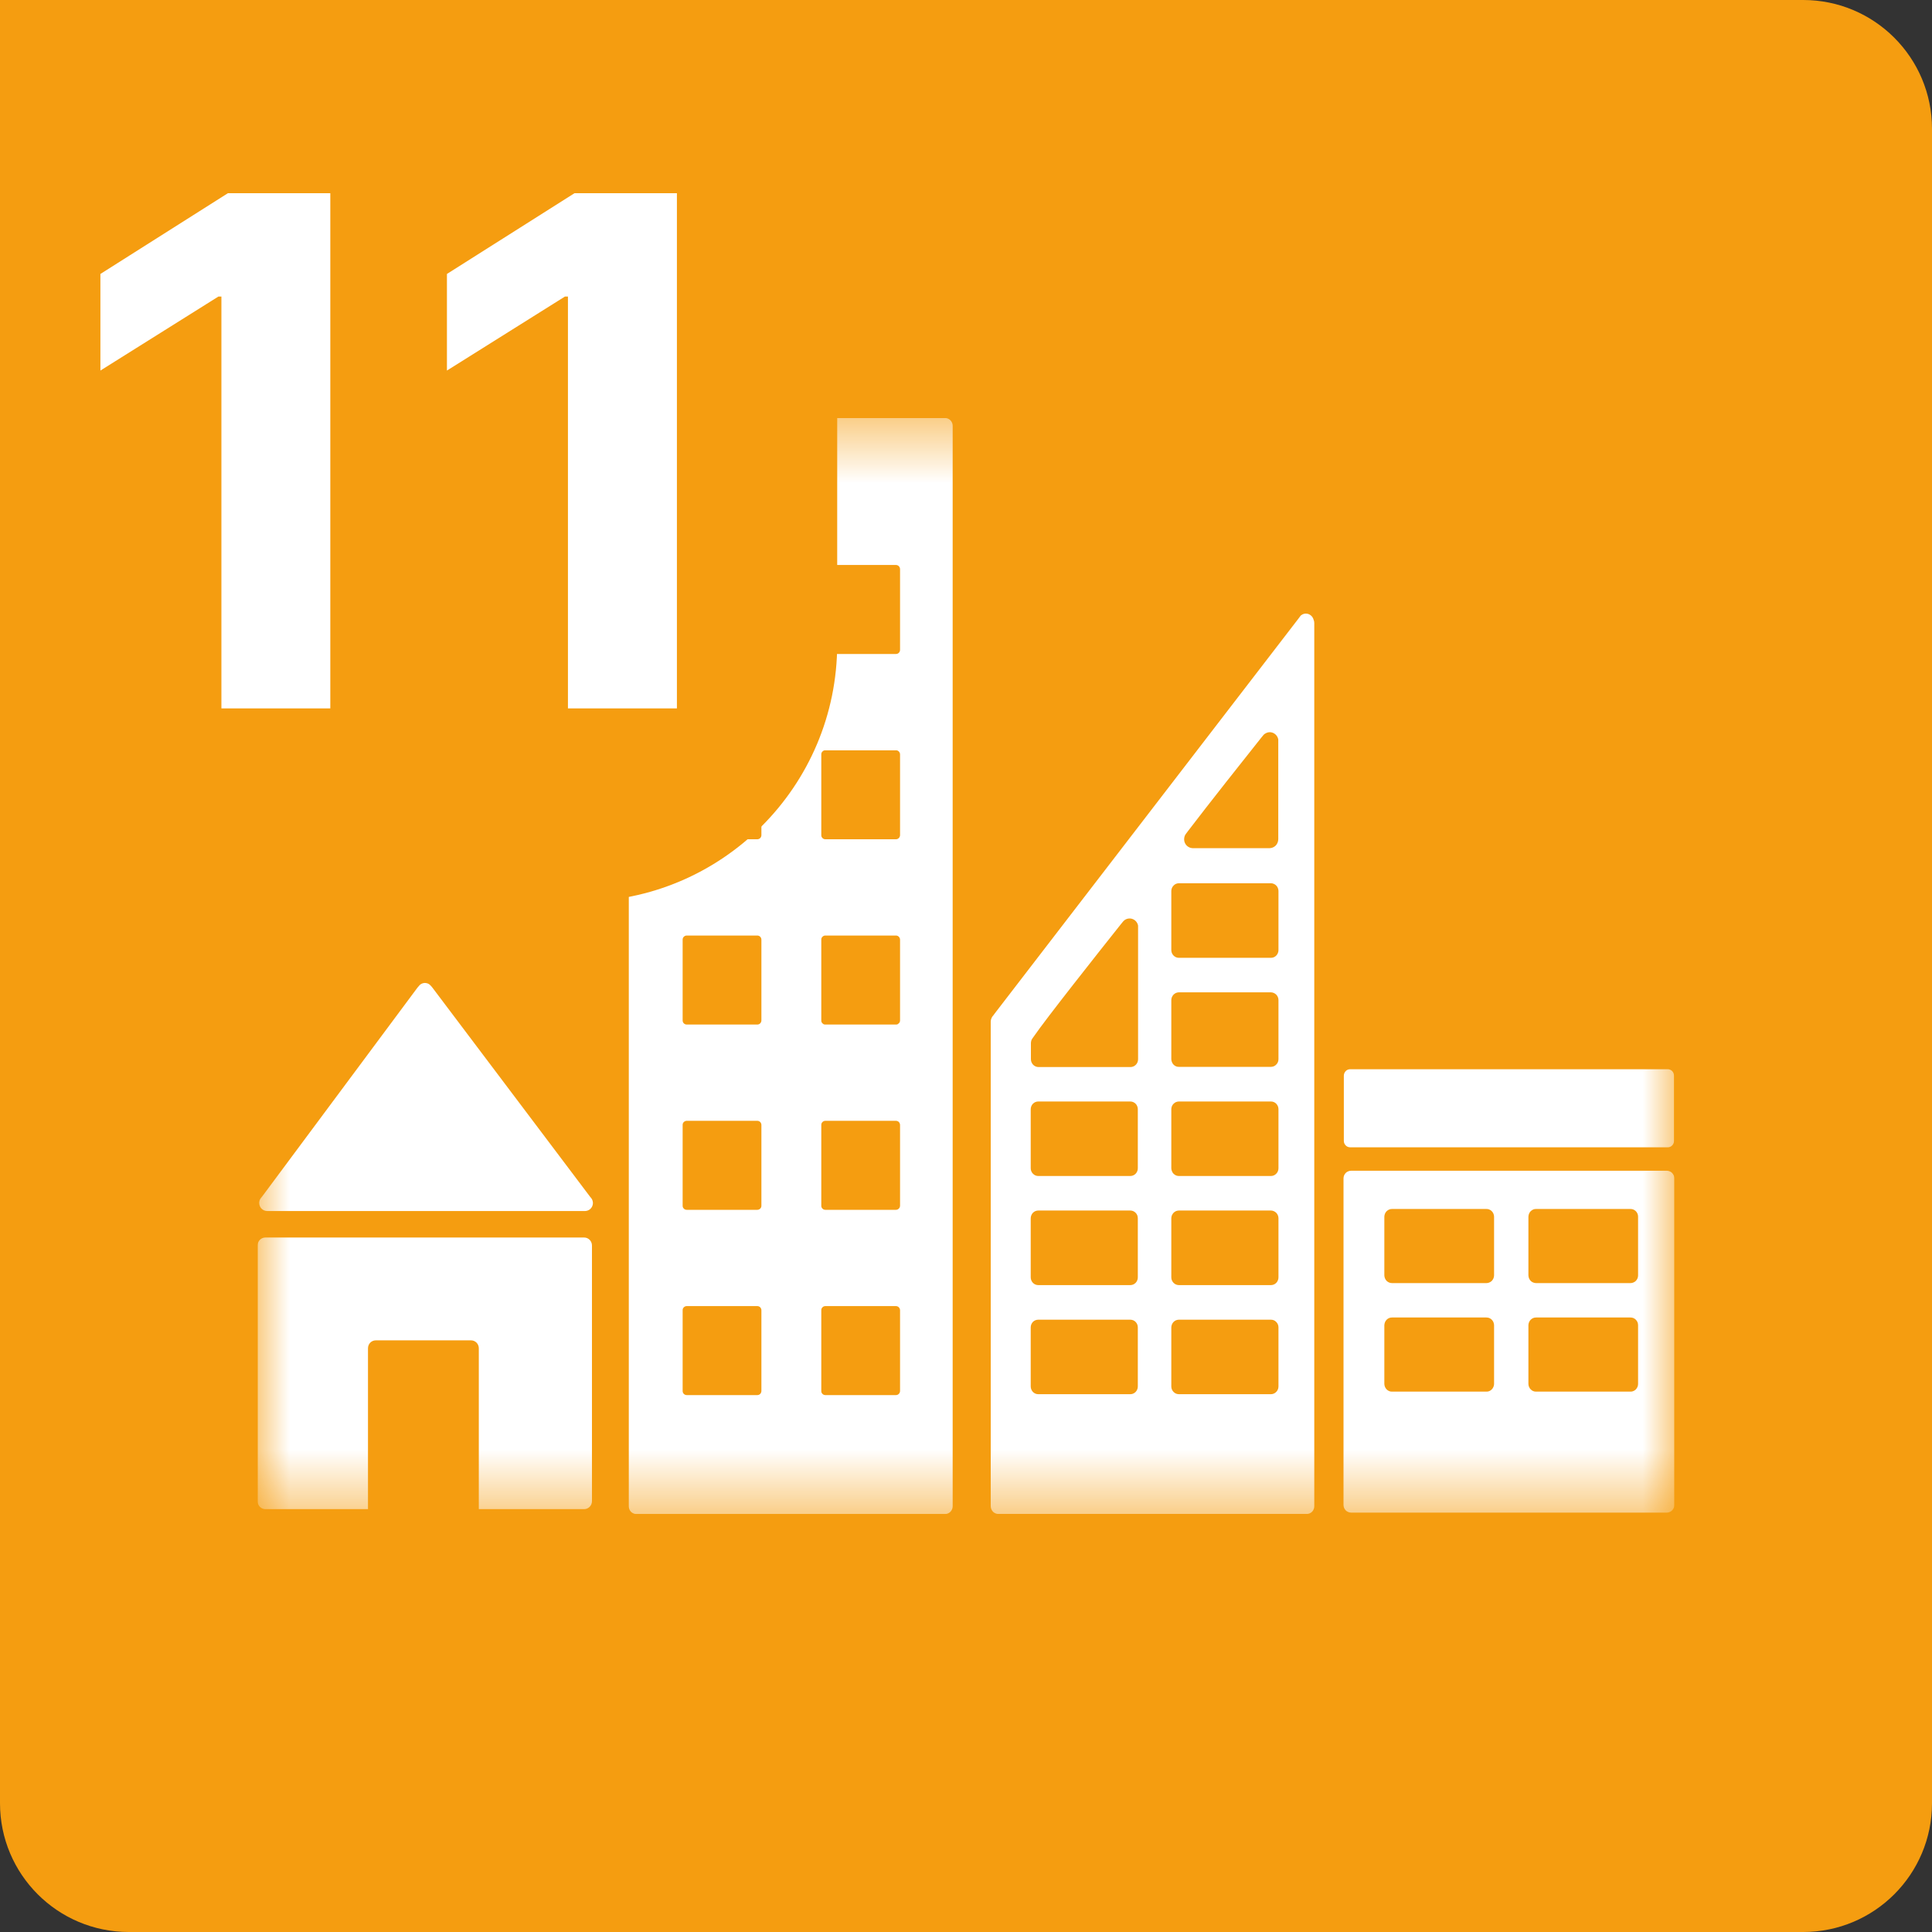 <svg width="30" height="30" viewBox="0 0 30 30" fill="none" xmlns="http://www.w3.org/2000/svg">
  <rect x="0" y="0" width="30" height="30" fill="#333333" stroke="none"/>
  <path d="M0 2C0 0.895 0.895 0 2 0H28C29.105 0 30 0.895 30 2V28C30 29.105 29.105 30 28 30H2C0.895 30 0 29.105 0 28V2Z" fill="#F59D10"/>
  <g clip-path="url(#clip0_215_12380)">
    <mask id="mask0_215_12380" style="mask-type:luminance" maskUnits="userSpaceOnUse" x="4" y="6" width="22" height="18">
      <path d="M26 6.491H4V23.509H26V6.491Z" fill="white"/>
    </mask>
    <g mask="url(#mask0_215_12380)">
      <path d="M4.146 18.805H9.085C9.118 18.804 9.148 18.791 9.171 18.768C9.194 18.744 9.207 18.713 9.207 18.68C9.206 18.649 9.195 18.619 9.175 18.597L9.168 18.59L6.71 15.33L6.686 15.303C6.675 15.29 6.661 15.28 6.646 15.273C6.63 15.267 6.614 15.263 6.597 15.263C6.568 15.264 6.539 15.275 6.518 15.295L6.503 15.312L6.48 15.339L4.082 18.564L4.046 18.61C4.032 18.63 4.025 18.654 4.025 18.679C4.025 18.712 4.038 18.744 4.06 18.767C4.083 18.791 4.114 18.804 4.146 18.804L4.146 18.805Z" fill="white"/>
      <path d="M9.07 19.216H4.121C4.105 19.216 4.089 19.219 4.075 19.225C4.06 19.231 4.047 19.241 4.035 19.252C4.024 19.264 4.015 19.277 4.009 19.292C4.003 19.308 4 19.324 4 19.34V23.31C4 23.343 4.013 23.375 4.035 23.398C4.058 23.421 4.089 23.434 4.121 23.434H5.714V20.937C5.714 20.921 5.717 20.904 5.723 20.889C5.729 20.874 5.738 20.86 5.749 20.849C5.761 20.837 5.774 20.828 5.789 20.822C5.804 20.816 5.819 20.813 5.835 20.813H7.314C7.33 20.813 7.346 20.816 7.36 20.822C7.375 20.828 7.388 20.837 7.4 20.849C7.411 20.86 7.42 20.874 7.426 20.889C7.432 20.904 7.435 20.921 7.435 20.937V23.434H9.07C9.103 23.434 9.133 23.421 9.156 23.398C9.179 23.375 9.192 23.343 9.192 23.31V19.34C9.192 19.307 9.179 19.275 9.156 19.252C9.133 19.229 9.103 19.216 9.07 19.216H9.07Z" fill="white"/>
      <path d="M25.436 19.804C25.436 19.82 25.433 19.836 25.427 19.851C25.421 19.865 25.412 19.878 25.401 19.89C25.39 19.901 25.377 19.909 25.362 19.915C25.348 19.921 25.332 19.924 25.317 19.924H23.854C23.838 19.924 23.823 19.921 23.808 19.915C23.794 19.91 23.78 19.901 23.769 19.89C23.758 19.878 23.749 19.865 23.743 19.851C23.737 19.836 23.734 19.82 23.733 19.804V18.892C23.734 18.876 23.737 18.86 23.743 18.846C23.749 18.831 23.758 18.818 23.769 18.807C23.78 18.796 23.794 18.787 23.808 18.781C23.823 18.775 23.838 18.772 23.854 18.773H25.317C25.332 18.773 25.348 18.775 25.362 18.781C25.376 18.787 25.39 18.796 25.401 18.807C25.412 18.818 25.421 18.831 25.427 18.846C25.433 18.86 25.436 18.876 25.436 18.892V19.804ZM25.436 21.489C25.436 21.505 25.433 21.521 25.427 21.535C25.421 21.55 25.412 21.564 25.401 21.575C25.39 21.586 25.377 21.595 25.362 21.601C25.348 21.607 25.332 21.61 25.317 21.609H23.854C23.838 21.61 23.822 21.607 23.808 21.601C23.793 21.595 23.78 21.586 23.769 21.575C23.758 21.564 23.749 21.55 23.743 21.536C23.737 21.521 23.733 21.505 23.733 21.489V20.578C23.733 20.562 23.737 20.546 23.743 20.531C23.749 20.517 23.758 20.503 23.769 20.492C23.78 20.481 23.794 20.472 23.808 20.466C23.823 20.46 23.838 20.458 23.854 20.458H25.317C25.332 20.458 25.348 20.46 25.362 20.466C25.377 20.472 25.39 20.481 25.401 20.492C25.412 20.503 25.421 20.517 25.427 20.531C25.433 20.546 25.436 20.562 25.436 20.578V21.489ZM23.2 19.804C23.2 19.82 23.196 19.836 23.19 19.851C23.184 19.865 23.175 19.878 23.164 19.89C23.153 19.901 23.14 19.909 23.125 19.915C23.111 19.921 23.096 19.924 23.08 19.924H21.616C21.585 19.924 21.555 19.912 21.532 19.89C21.51 19.867 21.497 19.837 21.496 19.804V18.892C21.497 18.86 21.51 18.829 21.532 18.807C21.555 18.785 21.585 18.772 21.616 18.773H23.08C23.096 18.773 23.111 18.775 23.125 18.781C23.14 18.787 23.153 18.796 23.164 18.807C23.175 18.818 23.184 18.831 23.19 18.846C23.196 18.86 23.2 18.876 23.2 18.892V19.804ZM23.2 21.489C23.2 21.505 23.197 21.521 23.19 21.535C23.184 21.55 23.175 21.564 23.164 21.575C23.153 21.586 23.14 21.595 23.126 21.601C23.111 21.607 23.096 21.61 23.08 21.609H21.616C21.601 21.61 21.585 21.607 21.571 21.601C21.556 21.595 21.543 21.586 21.532 21.575C21.521 21.564 21.512 21.55 21.506 21.536C21.5 21.521 21.496 21.505 21.496 21.489V20.578C21.497 20.562 21.5 20.546 21.506 20.531C21.512 20.517 21.521 20.503 21.532 20.492C21.543 20.481 21.556 20.472 21.571 20.466C21.585 20.46 21.601 20.458 21.616 20.458H23.08C23.096 20.458 23.111 20.461 23.125 20.466C23.14 20.472 23.153 20.481 23.164 20.492C23.175 20.503 23.184 20.517 23.19 20.531C23.196 20.546 23.2 20.562 23.2 20.578V21.489ZM25.88 18.179H20.981C20.966 18.179 20.95 18.182 20.936 18.188C20.921 18.193 20.908 18.202 20.897 18.213C20.886 18.224 20.877 18.238 20.871 18.252C20.865 18.267 20.862 18.282 20.862 18.299V23.369C20.862 23.384 20.865 23.4 20.871 23.415C20.877 23.429 20.886 23.442 20.897 23.454C20.908 23.465 20.922 23.473 20.936 23.479C20.95 23.485 20.966 23.488 20.981 23.488H25.88C25.895 23.488 25.911 23.485 25.925 23.479C25.94 23.474 25.953 23.465 25.964 23.454C25.975 23.443 25.984 23.429 25.99 23.415C25.997 23.4 26 23.384 26 23.369V18.299C26 18.282 25.997 18.267 25.99 18.252C25.984 18.238 25.975 18.224 25.964 18.213C25.953 18.202 25.94 18.193 25.925 18.188C25.911 18.182 25.895 18.179 25.88 18.179Z" fill="white"/>
      <path d="M13.976 10.091C13.976 10.108 13.969 10.124 13.957 10.137C13.945 10.149 13.929 10.155 13.912 10.155H12.815C12.807 10.155 12.799 10.154 12.791 10.15C12.784 10.147 12.777 10.143 12.771 10.136C12.765 10.131 12.761 10.123 12.757 10.116C12.754 10.108 12.753 10.1 12.753 10.091V8.838C12.752 8.829 12.754 8.821 12.757 8.813C12.76 8.805 12.765 8.798 12.771 8.792C12.777 8.786 12.784 8.781 12.791 8.778C12.799 8.775 12.807 8.773 12.815 8.773H13.913C13.921 8.773 13.929 8.775 13.937 8.778C13.945 8.781 13.952 8.786 13.957 8.792C13.963 8.798 13.968 8.805 13.971 8.813C13.974 8.821 13.976 8.829 13.976 8.838V10.091H13.976ZM13.976 12.968C13.976 12.976 13.974 12.985 13.971 12.992C13.968 13 13.963 13.007 13.957 13.013C13.951 13.019 13.944 13.024 13.937 13.027C13.929 13.03 13.921 13.032 13.912 13.032H12.815C12.807 13.032 12.799 13.03 12.791 13.027C12.784 13.024 12.777 13.019 12.771 13.013C12.765 13.007 12.761 13 12.757 12.992C12.754 12.985 12.753 12.976 12.753 12.968V11.714C12.753 11.706 12.754 11.697 12.757 11.69C12.761 11.682 12.765 11.675 12.771 11.669C12.777 11.663 12.784 11.658 12.791 11.655C12.799 11.652 12.807 11.65 12.815 11.651H13.913C13.921 11.65 13.929 11.652 13.937 11.655C13.944 11.658 13.951 11.663 13.957 11.669C13.963 11.675 13.968 11.682 13.971 11.69C13.974 11.697 13.976 11.706 13.976 11.714V12.967L13.976 12.968ZM13.976 15.845C13.976 15.853 13.974 15.862 13.971 15.87C13.968 15.877 13.963 15.884 13.957 15.89C13.951 15.896 13.944 15.901 13.937 15.905C13.929 15.908 13.921 15.909 13.912 15.909H12.815C12.807 15.909 12.799 15.908 12.791 15.905C12.784 15.901 12.777 15.896 12.771 15.89C12.765 15.884 12.76 15.877 12.757 15.87C12.754 15.862 12.752 15.853 12.753 15.845V14.591C12.752 14.583 12.754 14.575 12.757 14.567C12.76 14.559 12.765 14.552 12.771 14.546C12.777 14.54 12.784 14.535 12.791 14.532C12.799 14.528 12.807 14.527 12.815 14.527H13.913C13.921 14.527 13.929 14.528 13.937 14.532C13.945 14.535 13.952 14.54 13.957 14.546C13.963 14.552 13.968 14.559 13.971 14.567C13.974 14.575 13.976 14.583 13.976 14.591V15.845L13.976 15.845ZM13.976 18.721C13.976 18.73 13.974 18.738 13.971 18.746C13.968 18.754 13.963 18.761 13.957 18.767C13.951 18.773 13.944 18.778 13.937 18.781C13.929 18.784 13.921 18.786 13.912 18.786H12.815C12.807 18.786 12.799 18.784 12.791 18.781C12.784 18.778 12.777 18.773 12.771 18.767C12.765 18.761 12.76 18.754 12.757 18.746C12.754 18.738 12.752 18.73 12.753 18.721V17.469C12.752 17.46 12.754 17.452 12.757 17.444C12.76 17.436 12.765 17.429 12.771 17.423C12.777 17.417 12.784 17.412 12.791 17.409C12.799 17.406 12.807 17.404 12.815 17.404H13.913C13.921 17.404 13.929 17.406 13.937 17.409C13.945 17.412 13.952 17.417 13.958 17.423C13.963 17.429 13.968 17.436 13.971 17.444C13.974 17.452 13.976 17.46 13.976 17.469V18.721H13.976ZM13.976 21.598C13.976 21.607 13.974 21.615 13.971 21.623C13.968 21.631 13.963 21.638 13.957 21.644C13.951 21.65 13.944 21.655 13.937 21.658C13.929 21.661 13.921 21.663 13.912 21.663H12.815C12.807 21.663 12.799 21.661 12.791 21.658C12.784 21.655 12.777 21.65 12.771 21.644C12.765 21.638 12.76 21.631 12.757 21.623C12.754 21.615 12.752 21.607 12.753 21.598V20.346C12.752 20.337 12.754 20.329 12.757 20.321C12.76 20.313 12.765 20.306 12.771 20.3C12.777 20.294 12.784 20.289 12.791 20.286C12.799 20.283 12.807 20.281 12.815 20.281H13.913C13.921 20.281 13.929 20.283 13.937 20.286C13.945 20.289 13.952 20.294 13.957 20.3C13.963 20.306 13.968 20.313 13.971 20.321C13.974 20.329 13.976 20.337 13.976 20.346V21.598L13.976 21.598ZM11.823 10.091C11.823 10.108 11.816 10.124 11.805 10.136C11.793 10.148 11.777 10.155 11.76 10.155H10.663C10.646 10.155 10.63 10.148 10.618 10.136C10.606 10.124 10.6 10.108 10.6 10.091V8.838C10.6 8.829 10.601 8.821 10.604 8.813C10.608 8.805 10.612 8.798 10.618 8.792C10.624 8.786 10.631 8.781 10.639 8.778C10.646 8.775 10.654 8.773 10.663 8.773H11.76C11.768 8.773 11.777 8.775 11.784 8.778C11.792 8.781 11.799 8.786 11.805 8.792C11.81 8.798 11.815 8.805 11.818 8.813C11.822 8.821 11.823 8.829 11.823 8.838V10.091ZM11.823 12.968C11.823 12.985 11.816 13.001 11.805 13.013C11.793 13.025 11.777 13.032 11.76 13.032H10.663C10.646 13.032 10.63 13.025 10.618 13.013C10.606 13.001 10.6 12.985 10.6 12.968V11.714C10.6 11.706 10.601 11.697 10.604 11.69C10.608 11.682 10.612 11.675 10.618 11.669C10.624 11.663 10.631 11.658 10.639 11.655C10.646 11.652 10.654 11.65 10.663 11.651H11.76C11.768 11.65 11.777 11.652 11.784 11.655C11.792 11.658 11.799 11.663 11.805 11.669C11.81 11.675 11.815 11.682 11.818 11.69C11.822 11.697 11.823 11.706 11.823 11.714V12.967V12.968ZM11.823 15.845C11.823 15.862 11.816 15.878 11.805 15.89C11.793 15.902 11.777 15.909 11.76 15.909H10.663C10.646 15.909 10.63 15.902 10.618 15.89C10.606 15.878 10.6 15.862 10.6 15.845V14.591C10.6 14.574 10.606 14.558 10.618 14.546C10.63 14.534 10.646 14.527 10.663 14.527H11.76C11.777 14.527 11.793 14.534 11.805 14.546C11.816 14.558 11.823 14.574 11.823 14.591V15.845V15.845ZM11.823 18.721C11.823 18.73 11.822 18.738 11.819 18.746C11.815 18.754 11.811 18.761 11.805 18.767C11.799 18.773 11.792 18.778 11.784 18.781C11.777 18.784 11.768 18.786 11.76 18.786H10.663C10.654 18.786 10.646 18.784 10.638 18.781C10.631 18.778 10.624 18.773 10.618 18.767C10.612 18.761 10.607 18.754 10.604 18.746C10.601 18.738 10.6 18.73 10.6 18.721V17.469C10.6 17.46 10.601 17.452 10.604 17.444C10.607 17.436 10.612 17.429 10.618 17.423C10.624 17.417 10.631 17.413 10.639 17.409C10.646 17.406 10.654 17.404 10.663 17.404H11.76C11.768 17.404 11.777 17.406 11.784 17.409C11.792 17.413 11.799 17.417 11.805 17.423C11.811 17.429 11.815 17.436 11.818 17.444C11.822 17.452 11.823 17.46 11.823 17.469V18.721ZM11.823 21.598C11.823 21.615 11.816 21.632 11.805 21.644C11.793 21.656 11.777 21.663 11.76 21.663H10.663C10.646 21.663 10.63 21.656 10.618 21.644C10.606 21.632 10.6 21.615 10.6 21.598V20.346C10.6 20.337 10.601 20.329 10.604 20.321C10.608 20.313 10.612 20.306 10.618 20.3C10.624 20.294 10.631 20.289 10.639 20.286C10.646 20.283 10.654 20.281 10.663 20.281H11.76C11.768 20.281 11.777 20.283 11.784 20.286C11.792 20.289 11.799 20.294 11.805 20.3C11.81 20.306 11.815 20.313 11.818 20.321C11.822 20.329 11.823 20.337 11.823 20.346V21.598V21.598ZM14.675 6.491H9.881C9.85 6.491 9.82 6.503 9.798 6.526C9.776 6.548 9.764 6.579 9.764 6.611V23.39C9.764 23.422 9.776 23.452 9.798 23.475C9.82 23.497 9.85 23.51 9.881 23.51H14.675C14.706 23.51 14.736 23.497 14.758 23.475C14.78 23.452 14.793 23.422 14.793 23.39V6.611C14.793 6.579 14.78 6.548 14.758 6.526C14.736 6.503 14.706 6.491 14.675 6.491" fill="white"/>
      <path d="M25.994 17.714C25.995 17.727 25.992 17.741 25.987 17.753C25.982 17.765 25.975 17.776 25.966 17.786C25.957 17.795 25.946 17.803 25.934 17.808C25.922 17.813 25.909 17.816 25.896 17.815H20.965C20.953 17.815 20.94 17.813 20.928 17.808C20.916 17.803 20.905 17.795 20.896 17.786C20.887 17.776 20.879 17.765 20.874 17.753C20.869 17.741 20.867 17.727 20.867 17.714V16.703C20.867 16.677 20.878 16.651 20.896 16.632C20.914 16.613 20.939 16.603 20.965 16.603H25.896C25.922 16.603 25.947 16.613 25.966 16.632C25.984 16.651 25.994 16.677 25.994 16.703V17.714Z" fill="white"/>
      <path d="M19.852 14.753C19.852 14.768 19.849 14.784 19.843 14.799C19.837 14.813 19.829 14.826 19.818 14.838C19.807 14.849 19.794 14.858 19.78 14.864C19.765 14.87 19.75 14.873 19.735 14.873H18.306C18.291 14.873 18.276 14.87 18.261 14.864C18.247 14.858 18.234 14.849 18.223 14.838C18.212 14.827 18.203 14.813 18.197 14.799C18.191 14.784 18.188 14.768 18.188 14.753V13.836C18.188 13.82 18.191 13.804 18.197 13.79C18.203 13.775 18.212 13.762 18.223 13.751C18.234 13.739 18.247 13.73 18.261 13.724C18.276 13.718 18.291 13.715 18.306 13.715H19.735C19.75 13.715 19.765 13.718 19.78 13.725C19.794 13.731 19.807 13.739 19.818 13.751C19.829 13.762 19.837 13.775 19.843 13.79C19.849 13.805 19.852 13.82 19.852 13.836V14.753ZM19.852 16.447C19.852 16.479 19.84 16.509 19.817 16.531C19.796 16.554 19.766 16.566 19.735 16.566H18.306C18.291 16.567 18.276 16.564 18.261 16.558C18.247 16.552 18.234 16.543 18.223 16.532C18.212 16.52 18.203 16.507 18.198 16.493C18.192 16.478 18.188 16.463 18.188 16.447V15.53C18.188 15.514 18.191 15.498 18.197 15.484C18.203 15.469 18.212 15.456 18.223 15.444C18.234 15.433 18.247 15.425 18.261 15.418C18.276 15.412 18.291 15.409 18.306 15.409H19.735C19.75 15.409 19.765 15.413 19.78 15.419C19.794 15.425 19.807 15.434 19.818 15.445C19.829 15.456 19.837 15.469 19.843 15.484C19.849 15.498 19.852 15.514 19.852 15.53V16.447ZM19.852 18.141C19.852 18.173 19.84 18.203 19.817 18.226C19.796 18.248 19.766 18.261 19.735 18.261H18.306C18.291 18.261 18.276 18.258 18.261 18.252C18.247 18.246 18.234 18.237 18.223 18.226C18.212 18.215 18.203 18.201 18.198 18.187C18.192 18.172 18.188 18.157 18.188 18.141V17.224C18.188 17.208 18.191 17.192 18.197 17.178C18.203 17.163 18.212 17.15 18.223 17.139C18.234 17.128 18.247 17.119 18.261 17.113C18.276 17.107 18.291 17.104 18.306 17.104H19.735C19.766 17.104 19.796 17.116 19.818 17.139C19.84 17.162 19.852 17.192 19.852 17.224V18.141ZM19.852 19.835C19.852 19.851 19.849 19.866 19.843 19.881C19.837 19.895 19.829 19.909 19.818 19.92C19.807 19.931 19.794 19.94 19.78 19.946C19.765 19.952 19.75 19.955 19.735 19.955H18.306C18.291 19.955 18.276 19.952 18.261 19.946C18.247 19.94 18.234 19.931 18.223 19.92C18.212 19.909 18.203 19.895 18.197 19.881C18.191 19.866 18.188 19.851 18.188 19.835V18.918C18.188 18.902 18.191 18.886 18.197 18.872C18.203 18.857 18.212 18.844 18.223 18.832C18.234 18.821 18.247 18.812 18.261 18.806C18.276 18.8 18.291 18.797 18.306 18.797H19.735C19.75 18.797 19.765 18.8 19.78 18.807C19.794 18.813 19.807 18.822 19.818 18.833C19.829 18.844 19.837 18.857 19.843 18.872C19.849 18.886 19.852 18.902 19.852 18.918V19.835ZM19.852 21.528C19.852 21.56 19.84 21.591 19.818 21.613C19.796 21.636 19.766 21.649 19.735 21.649H18.306C18.291 21.649 18.276 21.646 18.261 21.64C18.247 21.634 18.234 21.625 18.223 21.614C18.212 21.603 18.203 21.589 18.197 21.575C18.191 21.56 18.188 21.544 18.188 21.528V20.611C18.188 20.596 18.192 20.58 18.198 20.565C18.203 20.551 18.212 20.538 18.223 20.527C18.234 20.515 18.247 20.507 18.261 20.501C18.276 20.495 18.291 20.492 18.306 20.492H19.735C19.766 20.492 19.796 20.504 19.817 20.527C19.84 20.549 19.852 20.58 19.852 20.611V21.528ZM17.672 14.429V16.448C17.672 16.48 17.66 16.511 17.638 16.533C17.616 16.556 17.586 16.569 17.555 16.569H16.126C16.111 16.569 16.096 16.566 16.081 16.56C16.067 16.554 16.054 16.545 16.043 16.534C16.032 16.522 16.023 16.509 16.017 16.494C16.011 16.48 16.008 16.464 16.008 16.448V16.194C16.009 16.179 16.012 16.164 16.017 16.149C16.02 16.144 16.02 16.142 16.025 16.135C16.028 16.13 16.031 16.124 16.035 16.119C16.038 16.114 16.044 16.106 16.049 16.1C16.231 15.832 17.055 14.791 17.401 14.356L17.436 14.313C17.452 14.293 17.474 14.277 17.498 14.269C17.522 14.261 17.548 14.26 17.573 14.266C17.598 14.273 17.621 14.286 17.638 14.305C17.656 14.325 17.668 14.348 17.672 14.374V14.429L17.672 14.429ZM17.668 18.141C17.668 18.173 17.656 18.203 17.634 18.226C17.612 18.248 17.582 18.261 17.551 18.261H16.122C16.091 18.261 16.061 18.248 16.04 18.226C16.017 18.203 16.005 18.173 16.005 18.141V17.224C16.005 17.208 16.008 17.192 16.014 17.178C16.02 17.163 16.028 17.15 16.039 17.139C16.05 17.128 16.063 17.119 16.077 17.113C16.091 17.107 16.107 17.104 16.122 17.104H17.551C17.566 17.104 17.582 17.107 17.596 17.113C17.61 17.119 17.623 17.128 17.634 17.139C17.645 17.15 17.654 17.163 17.659 17.178C17.665 17.192 17.668 17.208 17.668 17.224V18.141ZM17.668 19.835C17.668 19.851 17.665 19.866 17.659 19.881C17.654 19.895 17.645 19.909 17.634 19.92C17.623 19.931 17.61 19.94 17.596 19.946C17.582 19.952 17.566 19.955 17.551 19.955H16.122C16.107 19.955 16.091 19.952 16.077 19.946C16.063 19.94 16.05 19.931 16.039 19.92C16.028 19.909 16.02 19.895 16.014 19.881C16.008 19.866 16.005 19.851 16.005 19.835V18.918C16.005 18.902 16.008 18.886 16.014 18.872C16.02 18.857 16.028 18.843 16.039 18.832C16.05 18.821 16.063 18.812 16.077 18.806C16.091 18.8 16.107 18.797 16.122 18.797H17.551C17.566 18.797 17.582 18.8 17.596 18.806C17.61 18.812 17.623 18.821 17.634 18.832C17.645 18.843 17.654 18.857 17.66 18.872C17.665 18.886 17.668 18.902 17.668 18.918V19.835ZM17.668 21.528C17.668 21.544 17.665 21.56 17.659 21.575C17.654 21.589 17.645 21.602 17.634 21.614C17.623 21.625 17.61 21.634 17.596 21.64C17.582 21.646 17.566 21.649 17.551 21.649H16.122C16.107 21.649 16.091 21.646 16.077 21.64C16.063 21.634 16.05 21.625 16.039 21.614C16.028 21.602 16.02 21.589 16.014 21.575C16.008 21.56 16.005 21.544 16.005 21.528V20.611C16.005 20.596 16.008 20.58 16.014 20.565C16.02 20.551 16.028 20.538 16.039 20.526C16.05 20.515 16.063 20.507 16.077 20.501C16.092 20.495 16.107 20.492 16.122 20.492H17.551C17.566 20.492 17.581 20.495 17.596 20.501C17.61 20.507 17.623 20.515 17.634 20.527C17.645 20.538 17.653 20.551 17.659 20.565C17.665 20.58 17.668 20.596 17.668 20.611V21.528ZM18.414 12.949L18.447 12.905C18.77 12.481 19.313 11.796 19.578 11.463L19.613 11.42C19.625 11.404 19.641 11.392 19.66 11.383C19.678 11.374 19.698 11.369 19.718 11.369C19.749 11.37 19.779 11.381 19.803 11.402C19.827 11.422 19.843 11.451 19.849 11.482V13.032C19.848 13.068 19.835 13.102 19.811 13.128C19.786 13.153 19.753 13.169 19.718 13.17C19.716 13.17 19.714 13.171 19.712 13.171C19.711 13.171 19.709 13.17 19.706 13.17H18.529C18.527 13.17 18.525 13.171 18.523 13.171C18.521 13.171 18.519 13.17 18.517 13.17C18.492 13.169 18.469 13.161 18.448 13.147C18.427 13.133 18.411 13.114 18.4 13.091C18.39 13.069 18.385 13.043 18.388 13.018C18.39 12.993 18.399 12.969 18.414 12.949L18.414 12.949ZM20.397 9.622C20.39 9.595 20.374 9.571 20.352 9.554C20.331 9.537 20.304 9.528 20.277 9.528C20.252 9.528 20.228 9.536 20.208 9.551C20.205 9.553 20.202 9.555 20.199 9.557L20.159 9.61L15.447 15.736L15.425 15.766C15.4 15.791 15.386 15.825 15.384 15.861V23.389C15.385 23.421 15.397 23.451 15.419 23.474C15.441 23.496 15.471 23.509 15.502 23.509H20.291C20.306 23.509 20.322 23.506 20.336 23.5C20.35 23.494 20.363 23.485 20.374 23.474C20.385 23.463 20.393 23.45 20.399 23.435C20.405 23.421 20.408 23.405 20.408 23.389V9.672C20.408 9.655 20.404 9.637 20.397 9.622L20.397 9.622Z" fill="white"/>
    </g>
  </g>
  <path d="M0 0H13V10C13 12.209 11.209 14 9 14H0V0Z" fill="#F59D10"/>
  <path d="M5.129 3V11H3.438V4.605H3.391L1.559 5.754V4.254L3.539 3H5.129ZM10.511 3V11H8.819V4.605H8.772L6.94 5.754V4.254L8.921 3H10.511Z" fill="white"/>
  <defs>
    <clipPath id="clip0_215_12380">
      <rect width="22" height="17.019" fill="white" transform="translate(4 6.491)"/>
    </clipPath>
  </defs>
</svg>
